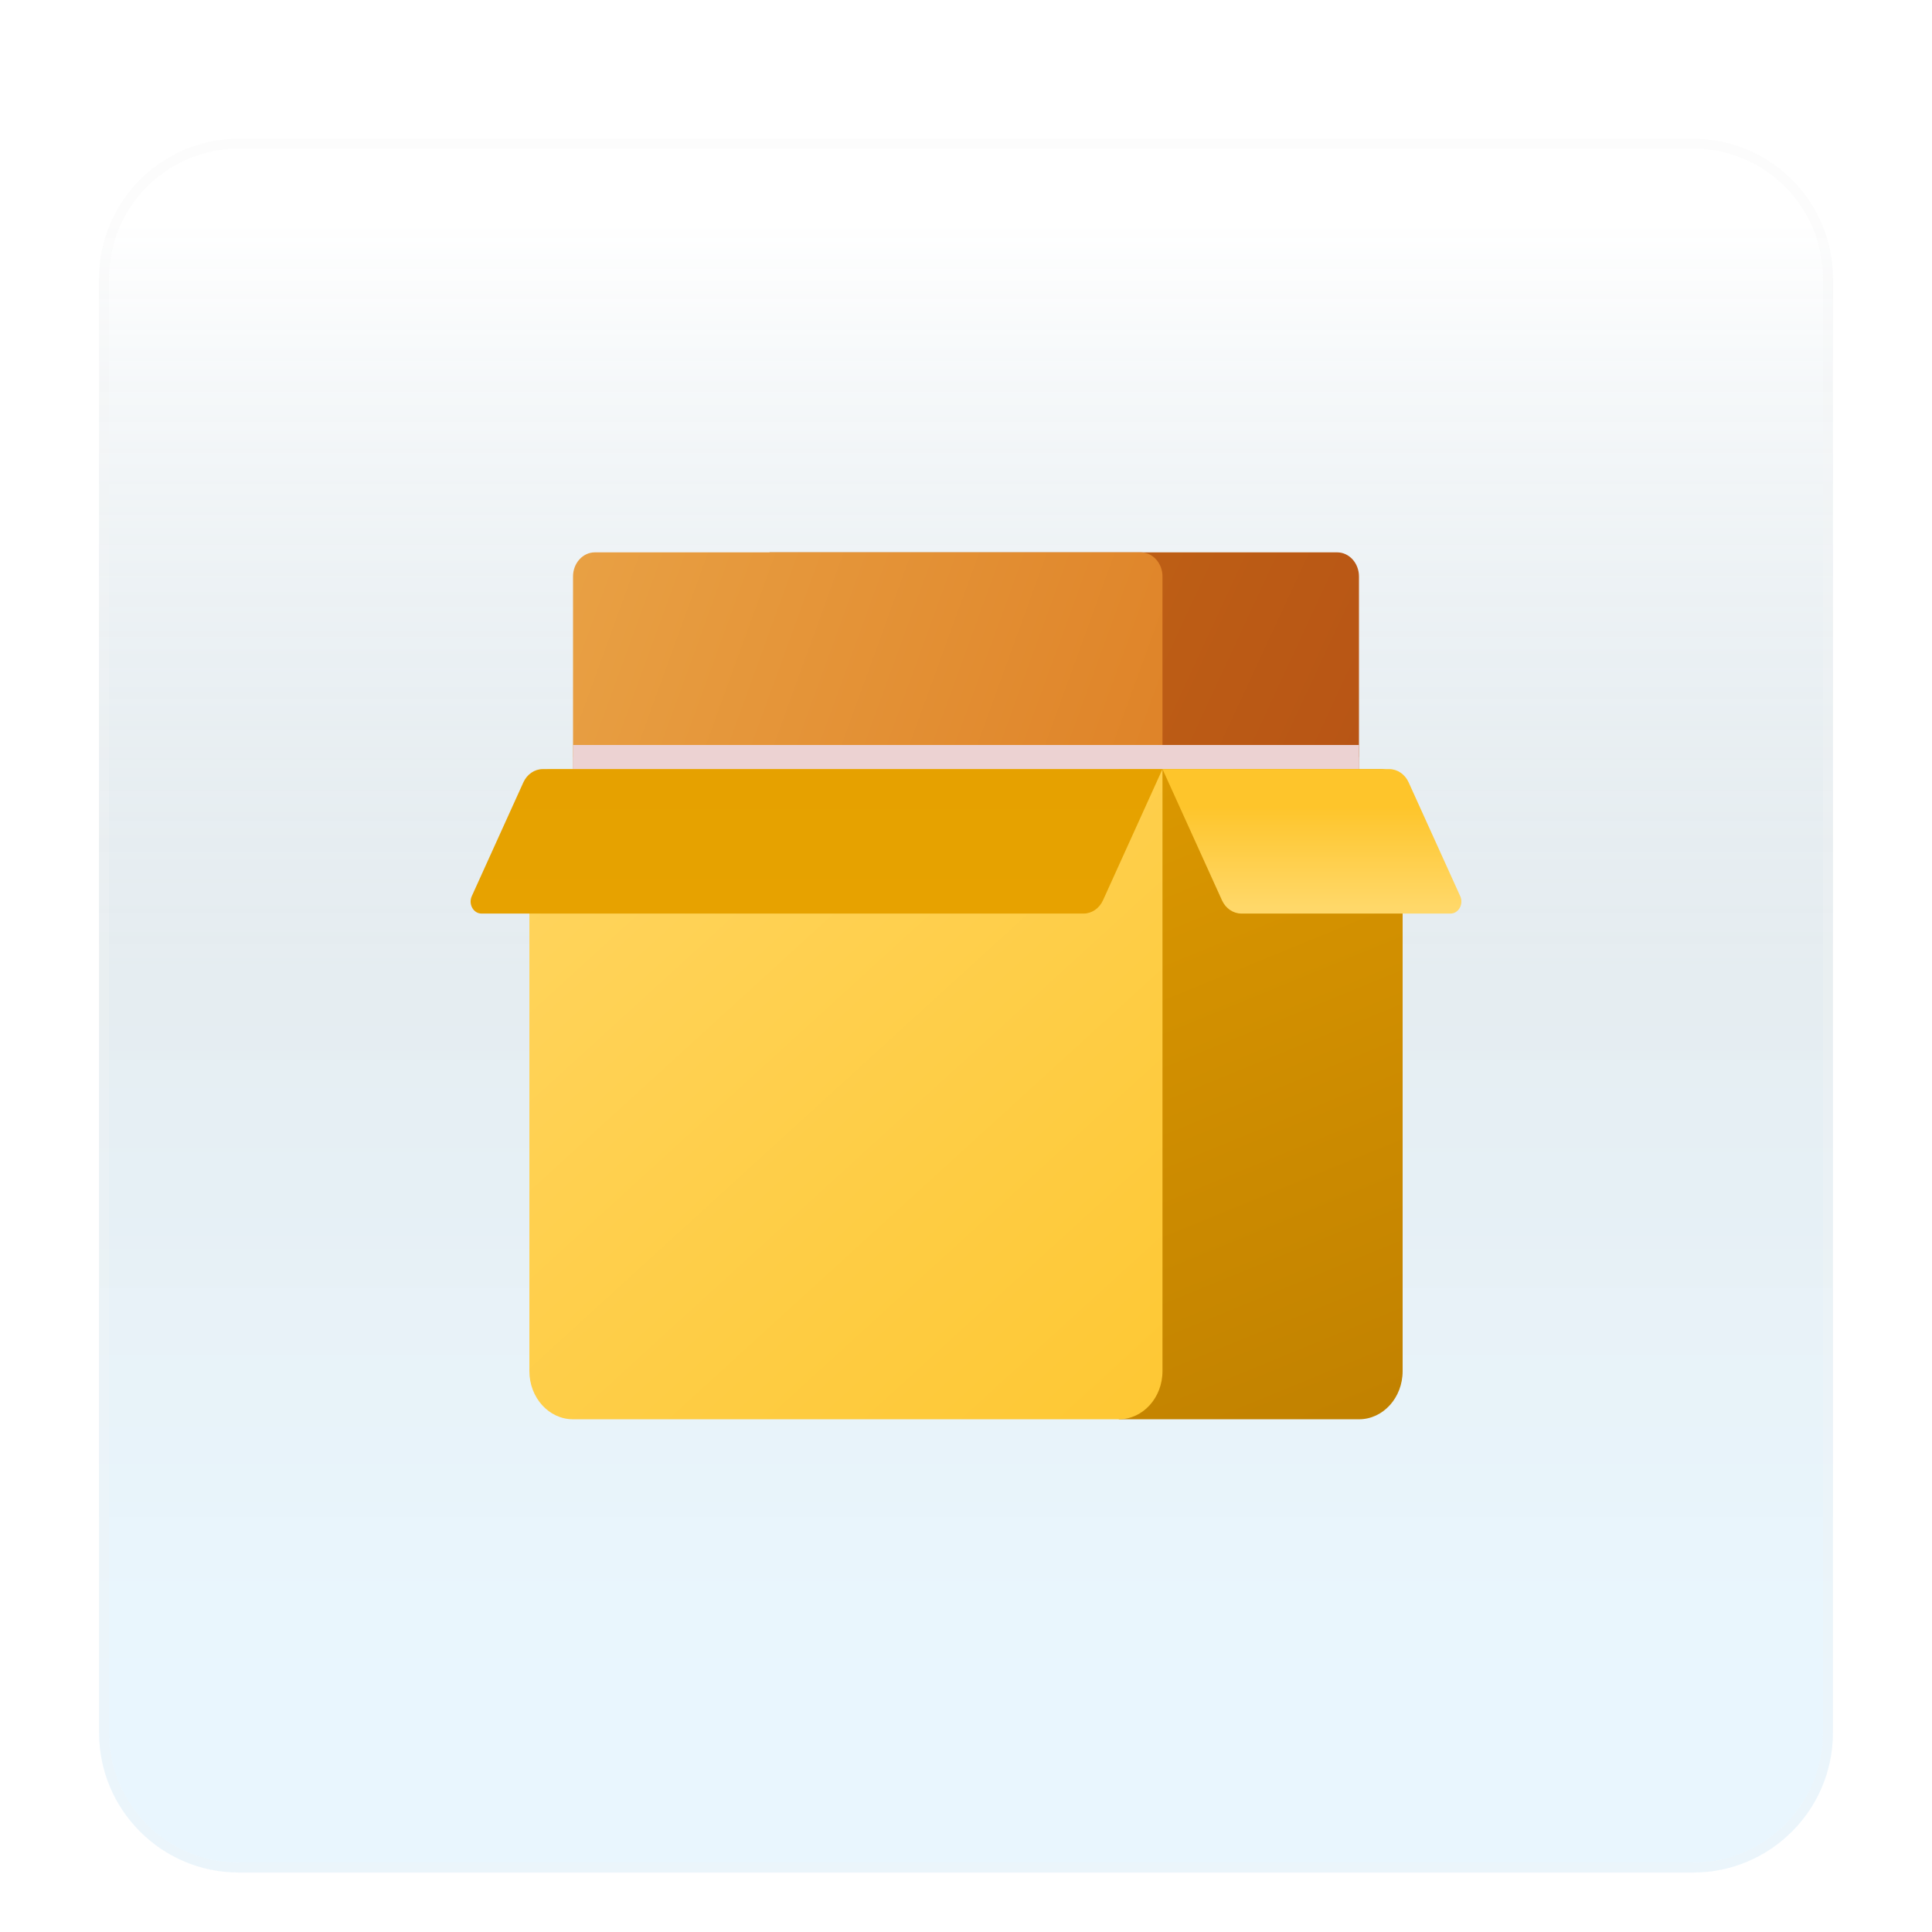 <svg width="195" height="195" viewBox="0 0 195 195" fill="none" xmlns="http://www.w3.org/2000/svg">
<g filter="url(#filter0_d_86_3236)">
<path d="M170.887 10H24.113C16.319 10 10 16.319 10 24.113V170.887C10 178.681 16.319 185 24.113 185H170.887C178.681 185 185 178.681 185 170.887V24.113C185 16.319 178.681 10 170.887 10Z" fill="url(#paint0_linear_86_3236)" fill-opacity="0.2"/>
<path d="M24.113 10.5H170.887C178.405 10.5 184.5 16.595 184.5 24.113V170.887C184.5 178.405 178.405 184.5 170.887 184.5H24.113C16.595 184.5 10.5 178.405 10.5 170.887V24.113C10.5 16.595 16.595 10.5 24.113 10.5Z" stroke="#F7F7F7" stroke-opacity="0.27"/>
</g>
<g filter="url(#filter1_bd_86_3236)">
<path d="M137.163 80.486H77.669V53.75H134.959C136.175 53.75 137.163 54.839 137.163 56.181V80.486Z" fill="url(#paint1_linear_86_3236)"/>
<path d="M115.128 80.486H60.041C58.825 80.486 57.837 79.397 57.837 78.056V56.181C57.837 54.839 58.825 53.75 60.041 53.75H115.128C116.344 53.75 117.331 54.839 117.331 56.181V78.056C117.331 79.397 116.344 80.486 115.128 80.486Z" fill="url(#paint2_linear_86_3236)"/>
<path d="M137.163 73.194H57.837V78.056C57.837 79.397 58.825 80.486 60.041 80.486H77.669H115.128H137.163V73.194Z" fill="#ECD2D2"/>
<path d="M137.163 74.41H57.837V78.056C57.837 79.397 58.825 80.486 60.041 80.486H77.669H115.128H137.163V74.41Z" fill="#ECD2D2"/>
<path d="M137.163 141.25H112.924V75.625H139.366C140.582 75.625 141.57 76.714 141.57 78.056V136.389C141.57 139.075 139.597 141.25 137.163 141.25Z" fill="url(#paint3_linear_86_3236)"/>
<path d="M112.924 141.25H57.837C55.403 141.25 53.431 139.075 53.431 136.389V78.056C53.431 76.714 54.418 75.625 55.634 75.625H117.331V136.389C117.331 139.075 115.359 141.25 112.924 141.25Z" fill="url(#paint4_linear_86_3236)"/>
<path d="M117.331 75.625H54.792C53.957 75.625 53.195 76.145 52.822 76.969L47.618 88.451C47.252 89.258 47.783 90.208 48.603 90.208H109.359C110.194 90.208 110.957 89.688 111.329 88.864L117.331 75.625Z" fill="url(#paint5_linear_86_3236)"/>
<path d="M117.331 75.625H140.208C141.043 75.625 141.805 76.145 142.178 76.969L147.382 88.451C147.748 89.258 147.217 90.208 146.397 90.208H125.303C124.468 90.208 123.706 89.688 123.334 88.864L117.331 75.625Z" fill="url(#paint6_linear_86_3236)"/>
</g>
<defs>
<filter id="filter0_d_86_3236" x="6" y="10" width="183" height="183" filterUnits="userSpaceOnUse" color-interpolation-filters="sRGB">
<feFlood flood-opacity="0" result="BackgroundImageFix"/>
<feColorMatrix in="SourceAlpha" type="matrix" values="0 0 0 0 0 0 0 0 0 0 0 0 0 0 0 0 0 0 127 0" result="hardAlpha"/>
<feOffset dy="4"/>
<feGaussianBlur stdDeviation="2"/>
<feComposite in2="hardAlpha" operator="out"/>
<feColorMatrix type="matrix" values="0 0 0 0 0 0 0 0 0 0 0 0 0 0 0 0 0 0 0.25 0"/>
<feBlend mode="normal" in2="BackgroundImageFix" result="effect1_dropShadow_86_3236"/>
<feBlend mode="normal" in="SourceGraphic" in2="effect1_dropShadow_86_3236" result="shape"/>
</filter>
<filter id="filter1_bd_86_3236" x="43.5" y="49.75" width="108" height="97.5" filterUnits="userSpaceOnUse" color-interpolation-filters="sRGB">
<feFlood flood-opacity="0" result="BackgroundImageFix"/>
<feGaussianBlur in="BackgroundImageFix" stdDeviation="2"/>
<feComposite in2="SourceAlpha" operator="in" result="effect1_backgroundBlur_86_3236"/>
<feColorMatrix in="SourceAlpha" type="matrix" values="0 0 0 0 0 0 0 0 0 0 0 0 0 0 0 0 0 0 127 0" result="hardAlpha"/>
<feOffset dy="2"/>
<feGaussianBlur stdDeviation="2"/>
<feComposite in2="hardAlpha" operator="out"/>
<feColorMatrix type="matrix" values="0 0 0 0 1 0 0 0 0 1 0 0 0 0 1 0 0 0 0.25 0"/>
<feBlend mode="normal" in2="effect1_backgroundBlur_86_3236" result="effect2_dropShadow_86_3236"/>
<feBlend mode="normal" in="SourceGraphic" in2="effect2_dropShadow_86_3236" result="shape"/>
</filter>
<linearGradient id="paint0_linear_86_3236" x1="97.5" y1="18.468" x2="97.5" y2="176.532" gradientUnits="userSpaceOnUse">
<stop stop-color="white"/>
<stop offset="0.472" stop-color="#0D5176" stop-opacity="0.528"/>
<stop offset="0.941" stop-color="#12A6F7" stop-opacity="0.465"/>
</linearGradient>
<linearGradient id="paint1_linear_86_3236" x1="82.77" y1="68.283" x2="174.824" y2="111.022" gradientUnits="userSpaceOnUse">
<stop stop-color="#C26715"/>
<stop offset="0.508" stop-color="#B85515"/>
<stop offset="1" stop-color="#AD3F16"/>
</linearGradient>
<linearGradient id="paint2_linear_86_3236" x1="52.285" y1="21.773" x2="161.112" y2="61.286" gradientUnits="userSpaceOnUse">
<stop stop-color="#EBA84B"/>
<stop offset="1" stop-color="#D97218"/>
</linearGradient>
<linearGradient id="paint3_linear_86_3236" x1="20.838" y1="65.209" x2="63.828" y2="170.276" gradientUnits="userSpaceOnUse">
<stop stop-color="#EBA600"/>
<stop offset="1" stop-color="#C28200"/>
</linearGradient>
<linearGradient id="paint4_linear_86_3236" x1="52.39" y1="51.919" x2="137.213" y2="144.854" gradientUnits="userSpaceOnUse">
<stop stop-color="#FFD869"/>
<stop offset="1" stop-color="#FEC52B"/>
</linearGradient>
<linearGradient id="paint5_linear_86_3236" x1="97.499" y1="137.458" x2="97.499" y2="-324.994" gradientUnits="userSpaceOnUse">
<stop stop-color="#EBA600"/>
<stop offset="1" stop-color="#C28200"/>
</linearGradient>
<linearGradient id="paint6_linear_86_3236" x1="132.416" y1="89.55" x2="132.416" y2="79.446" gradientUnits="userSpaceOnUse">
<stop stop-color="#FFD869"/>
<stop offset="1" stop-color="#FEC52B"/>
</linearGradient>
</defs>
</svg>
